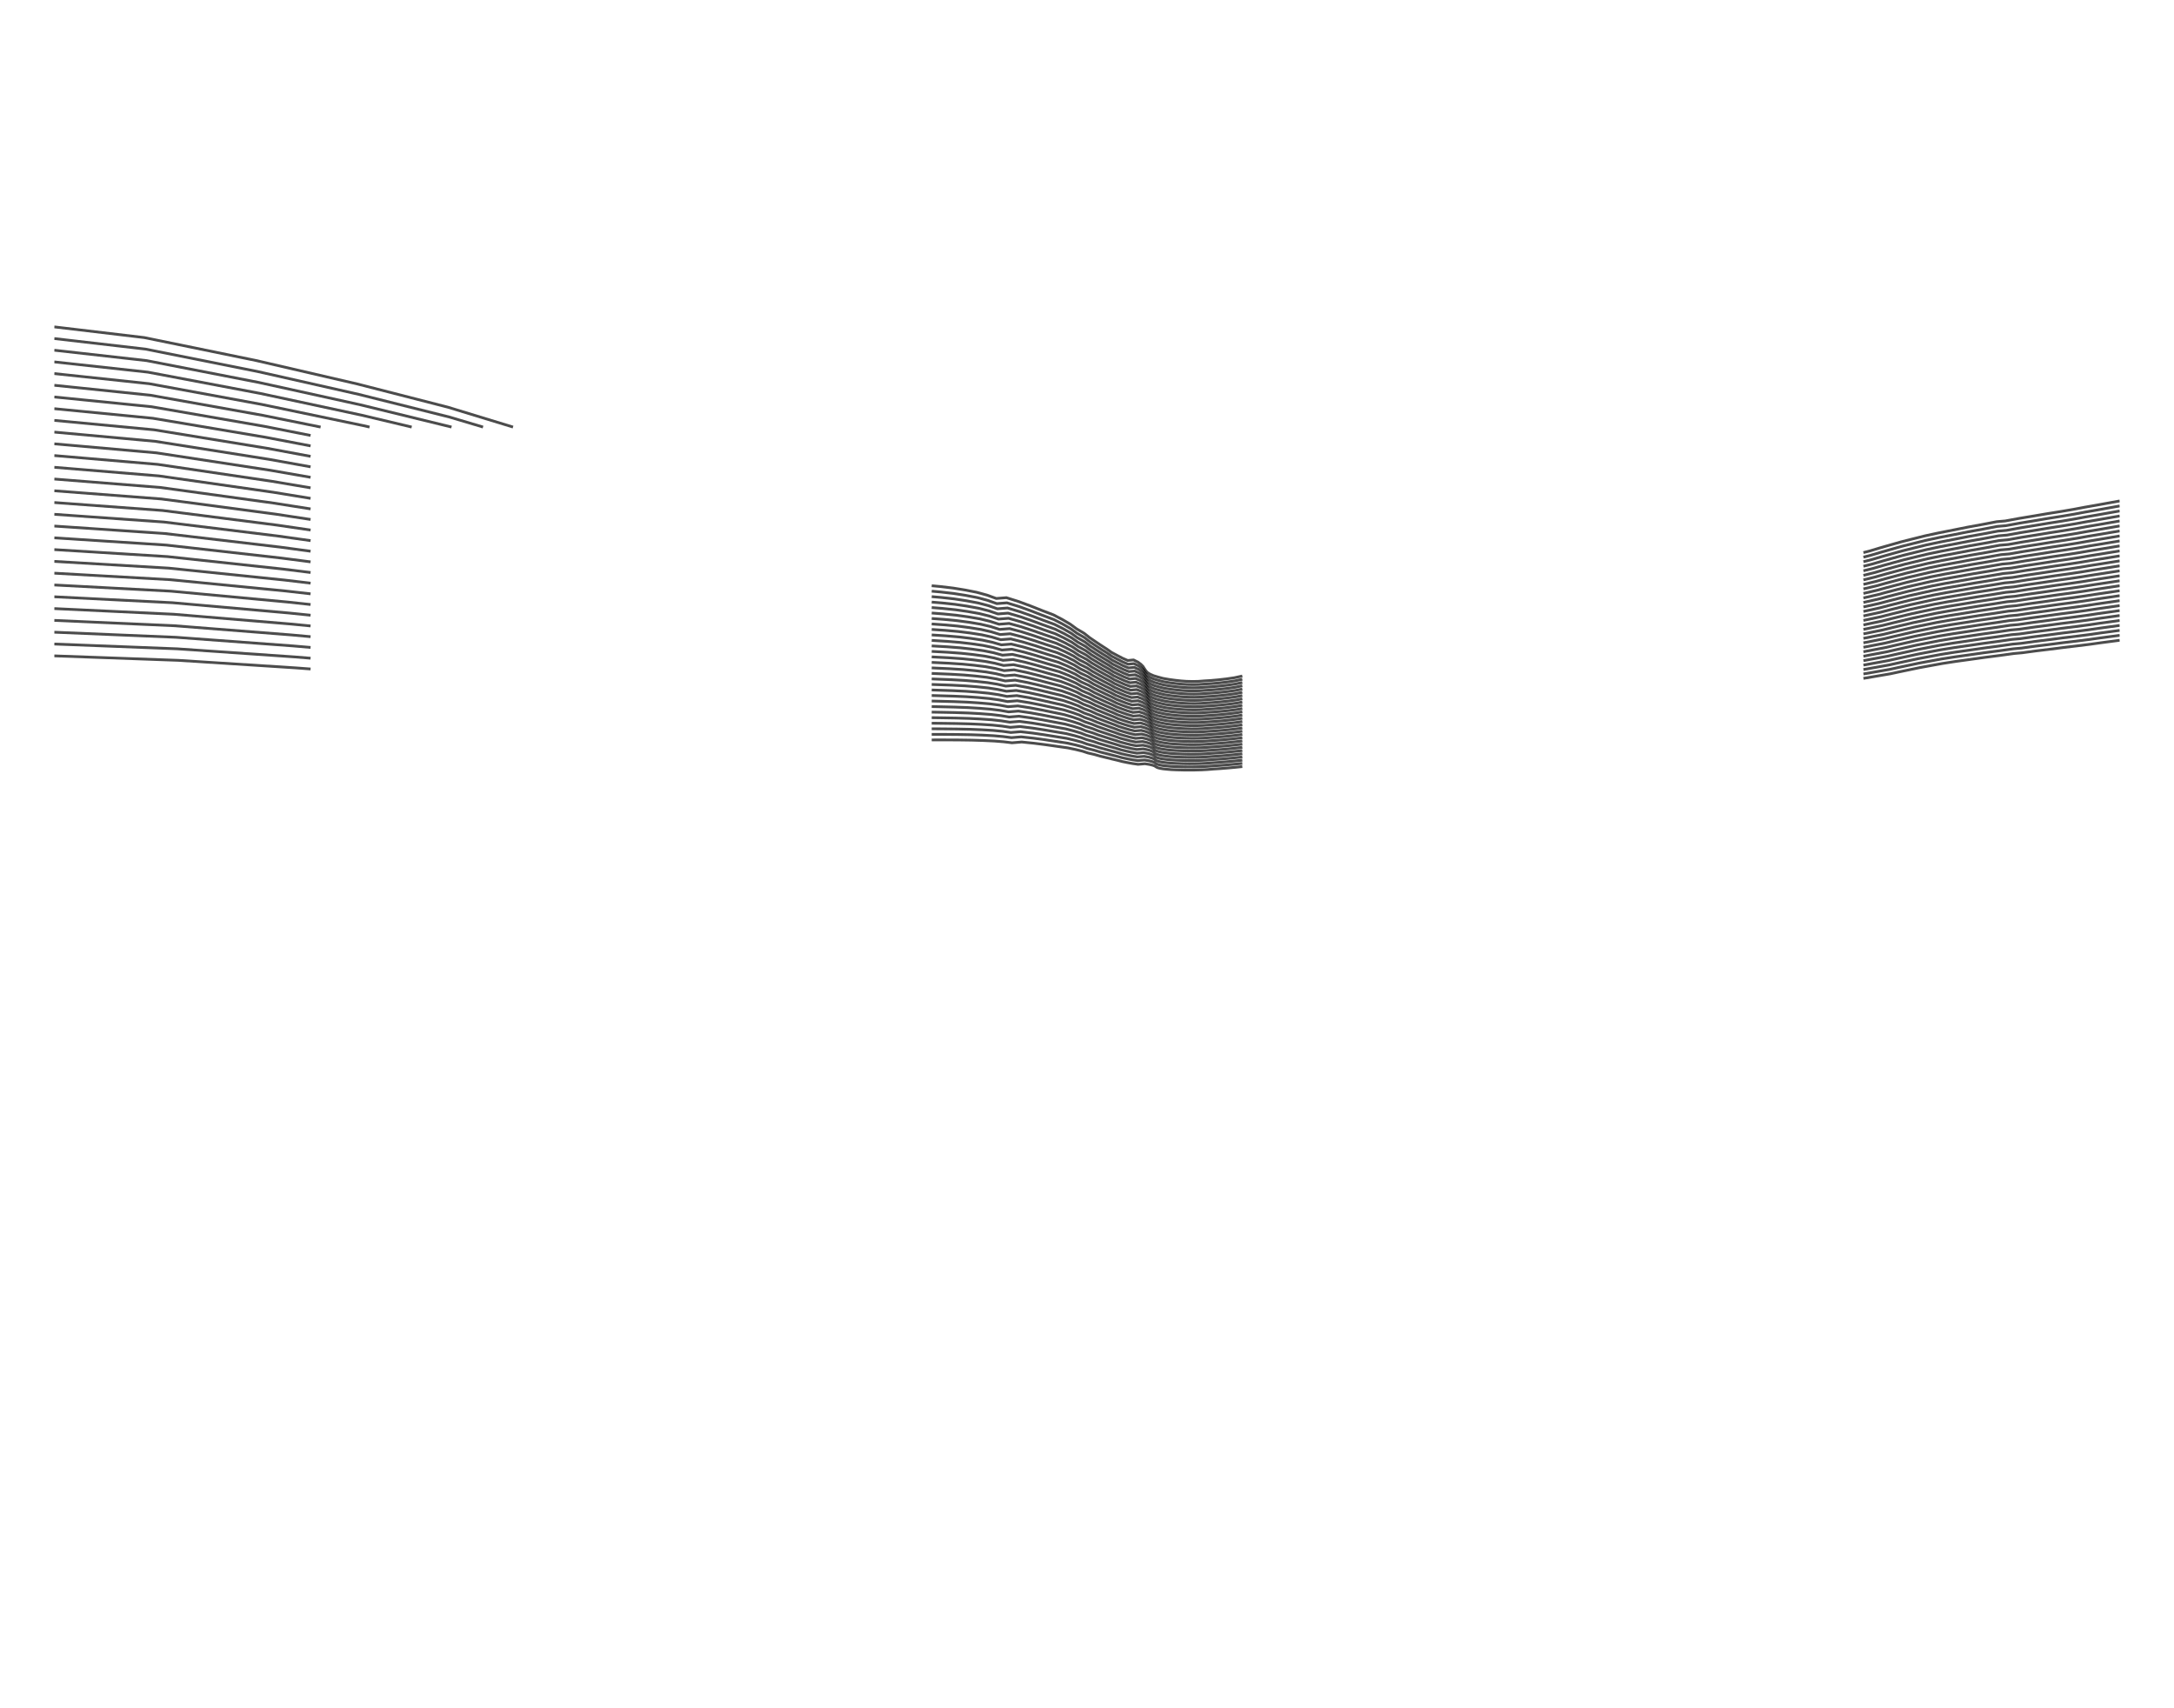 <?xml version="1.0" encoding="utf-8" standalone="no"?>
<!DOCTYPE svg PUBLIC "-//W3C//DTD SVG 1.1//EN"
  "http://www.w3.org/Graphics/SVG/1.1/DTD/svg11.dtd">
<!-- Created with matplotlib (https://matplotlib.org/) -->
<svg height="792pt" version="1.1" viewBox="0 0 1008 792" width="1008pt" xmlns="http://www.w3.org/2000/svg" xmlns:xlink="http://www.w3.org/1999/xlink">
 <defs>
  <style type="text/css">
*{stroke-linecap:butt;stroke-linejoin:round;}
  </style>
 </defs>
 <g id="figure_1">
  <g id="axes_1">
   <g id="LineCollection_1">
    <path clip-path="url(#p26fde21e74)" d="M 25.2 304.082 
L 82.773 306.161 
L 137.204 309.654 
L 144 310.164 
" style="fill:none;stroke:#000000;stroke-opacity:0.7;stroke-width:1.276;"/>
    <path clip-path="url(#p26fde21e74)" d="M 432 343.053 
L 432.684 343.049 
L 437.652 343.044 
L 444.369 343.075 
L 450.572 343.161 
L 455.811 343.32 
L 461.024 343.568 
L 465.382 343.918 
L 469.226 344.384 
L 473.717 344.015 
L 479.478 344.596 
L 484.667 345.256 
L 489.732 345.974 
L 495.073 346.732 
L 498.787 347.511 
L 502 348.297 
L 504.337 349.076 
L 507.559 349.836 
L 510.086 350.569 
L 512.979 351.265 
L 515.648 351.918 
L 518.224 352.522 
L 520.336 353.073 
L 522.78 353.565 
L 525.119 353.995 
L 527.688 354.359 
L 530.861 354.094 
L 533.011 354.43 
L 534.411 354.766 
L 535.33 355.096 
L 535.841 355.414 
L 536.295 355.716 
L 536.983 355.997 
L 538.006 356.252 
L 539.329 356.478 
L 541.283 356.671 
L 543.076 356.827 
L 545.63 356.943 
L 548.683 357.015 
L 551.503 357.04 
L 554.11 357.013 
L 557.196 356.93 
L 559.806 356.787 
L 562.63 356.561 
L 565.679 356.355 
L 569.026 356.089 
L 572.61 355.765 
L 576 355.417 
" style="fill:none;stroke:#000000;stroke-opacity:0.7;stroke-width:1.276;"/>
    <path clip-path="url(#p26fde21e74)" d="M 864 314.511 
L 865.574 314.258 
L 871.036 313.324 
L 876.521 312.38 
L 880.955 311.431 
L 885.546 310.476 
L 890.143 309.519 
L 895.399 308.563 
L 900.65 307.609 
L 906.797 306.661 
L 913.632 305.722 
L 920.228 304.795 
L 927.326 303.883 
L 933.787 302.989 
L 937.59 302.652 
L 943.996 301.79 
L 950.785 300.969 
L 956.865 300.184 
L 963.278 299.429 
L 969.147 298.7 
L 974.22 297.989 
L 979.547 297.289 
L 982.8 296.86 
" style="fill:none;stroke:#000000;stroke-opacity:0.7;stroke-width:1.276;"/>
    <path clip-path="url(#p26fde21e74)" d="M 982.8 294.567 
L 979.27 295.038 
L 973.944 295.746 
L 968.874 296.465 
L 963.012 297.204 
L 956.599 297.967 
L 950.511 298.762 
L 943.721 299.595 
L 937.31 300.469 
L 933.502 300.807 
L 927.038 301.713 
L 919.941 302.639 
L 913.344 303.58 
L 906.51 304.534 
L 900.358 305.496 
L 895.098 306.465 
L 889.834 307.437 
L 885.227 308.409 
L 880.627 309.379 
L 876.188 310.344 
L 870.712 311.303 
L 865.261 312.252 
L 864 312.459 
" style="fill:none;stroke:#000000;stroke-opacity:0.7;stroke-width:1.276;"/>
    <path clip-path="url(#p26fde21e74)" d="M 576 353.933 
L 572.469 354.301 
L 568.882 354.628 
L 565.533 354.895 
L 562.484 355.101 
L 559.657 355.326 
L 557.048 355.467 
L 553.969 355.544 
L 551.364 355.563 
L 548.55 355.529 
L 545.502 355.446 
L 542.939 355.316 
L 541.132 355.145 
L 539.169 354.935 
L 537.834 354.691 
L 536.802 354.416 
L 536.113 354.114 
L 535.653 353.791 
L 535.139 353.449 
L 534.217 353.095 
L 532.82 352.735 
L 530.672 352.375 
L 527.516 352.64 
L 524.95 352.25 
L 522.61 351.79 
L 520.159 351.266 
L 518.046 350.68 
L 515.469 350.038 
L 512.8 349.345 
L 509.91 348.605 
L 507.384 347.828 
L 504.152 347.021 
L 501.795 346.194 
L 498.566 345.359 
L 494.837 344.53 
L 489.487 343.723 
L 484.415 342.956 
L 479.223 342.249 
L 473.464 341.625 
L 468.966 341.995 
L 465.105 341.49 
L 460.733 341.105 
L 455.511 340.827 
L 450.263 340.643 
L 444.064 340.534 
L 437.351 340.482 
L 432.379 340.469 
L 432 340.469 
" style="fill:none;stroke:#000000;stroke-opacity:0.7;stroke-width:1.276;"/>
    <path clip-path="url(#p26fde21e74)" d="M 144 305.165 
L 136.541 304.564 
L 82.205 300.816 
L 25.2 298.598 
" style="fill:none;stroke:#000000;stroke-opacity:0.7;stroke-width:1.276;"/>
    <path clip-path="url(#p26fde21e74)" d="M 25.2 293.116 
L 81.637 295.471 
L 135.878 299.473 
L 144 300.172 
" style="fill:none;stroke:#000000;stroke-opacity:0.7;stroke-width:1.276;"/>
    <path clip-path="url(#p26fde21e74)" d="M 432 337.888 
L 432.075 337.888 
L 437.049 337.921 
L 443.759 337.992 
L 449.954 338.124 
L 455.21 338.335 
L 460.442 338.642 
L 464.828 339.061 
L 468.705 339.605 
L 473.211 339.236 
L 478.967 339.903 
L 484.164 340.656 
L 489.241 341.471 
L 494.6 342.327 
L 498.345 343.206 
L 501.59 344.09 
L 503.967 344.966 
L 507.209 345.82 
L 509.735 346.642 
L 512.62 347.424 
L 515.29 348.159 
L 517.867 348.839 
L 519.983 349.459 
L 522.439 350.016 
L 524.781 350.505 
L 527.345 350.921 
L 530.484 350.656 
L 532.628 351.041 
L 534.024 351.425 
L 534.948 351.803 
L 535.465 352.167 
L 535.931 352.513 
L 536.622 352.835 
L 537.662 353.13 
L 539.01 353.393 
L 540.982 353.619 
L 542.803 353.805 
L 545.375 353.948 
L 548.417 354.043 
L 551.226 354.087 
L 553.828 354.075 
L 556.9 354.003 
L 559.507 353.866 
L 562.338 353.64 
L 565.387 353.436 
L 568.737 353.166 
L 572.328 352.836 
L 576 352.448 
L 576 352.448 
" style="fill:none;stroke:#000000;stroke-opacity:0.7;stroke-width:1.276;"/>
    <path clip-path="url(#p26fde21e74)" d="M 864 310.405 
L 864.949 310.247 
L 870.387 309.282 
L 875.855 308.308 
L 880.299 307.327 
L 884.908 306.342 
L 889.525 305.354 
L 894.797 304.367 
L 900.066 303.384 
L 906.224 302.406 
L 913.057 301.438 
L 919.654 300.483 
L 926.75 299.543 
L 933.217 298.624 
L 937.029 298.287 
L 943.445 297.4 
L 950.237 296.556 
L 956.333 295.751 
L 962.746 294.978 
L 968.602 294.23 
L 973.669 293.502 
L 978.993 292.787 
L 982.8 292.272 
" style="fill:none;stroke:#000000;stroke-opacity:0.7;stroke-width:1.276;"/>
    <path clip-path="url(#p26fde21e74)" d="M 982.8 289.976 
L 978.716 290.536 
L 973.393 291.259 
L 968.329 291.996 
L 962.479 292.752 
L 956.067 293.534 
L 949.964 294.35 
L 943.169 295.205 
L 936.749 296.104 
L 932.932 296.441 
L 926.462 297.374 
L 919.366 298.327 
L 912.769 299.296 
L 905.937 300.279 
L 899.774 301.271 
L 894.496 302.27 
L 889.217 303.272 
L 884.589 304.275 
L 879.972 305.276 
L 875.523 306.272 
L 870.063 307.261 
L 864.636 308.241 
L 864 308.349 
" style="fill:none;stroke:#000000;stroke-opacity:0.7;stroke-width:1.276;"/>
    <path clip-path="url(#p26fde21e74)" d="M 576 350.955 
L 575.858 350.978 
L 572.187 351.371 
L 568.593 351.705 
L 565.241 351.976 
L 562.192 352.18 
L 559.358 352.406 
L 556.752 352.54 
L 553.687 352.606 
L 551.087 352.611 
L 548.283 352.557 
L 545.247 352.45 
L 542.666 352.294 
L 540.831 352.093 
L 538.85 351.85 
L 537.49 351.569 
L 536.441 351.255 
L 535.749 350.911 
L 535.278 350.543 
L 534.757 350.156 
L 533.83 349.755 
L 532.436 349.346 
L 530.295 348.937 
L 527.173 349.202 
L 524.612 348.76 
L 522.269 348.242 
L 519.807 347.653 
L 517.688 346.997 
L 515.111 346.279 
L 512.441 345.504 
L 509.56 344.679 
L 507.034 343.812 
L 503.782 342.911 
L 501.385 341.987 
L 498.124 341.054 
L 494.363 340.125 
L 488.995 339.219 
L 483.912 338.356 
L 478.711 337.556 
L 472.958 336.846 
L 468.444 337.215 
L 464.551 336.632 
L 460.151 336.179 
L 454.909 335.842 
L 449.645 335.606 
L 443.454 335.451 
L 436.748 335.359 
L 432 335.309 
" style="fill:none;stroke:#000000;stroke-opacity:0.7;stroke-width:1.276;"/>
    <path clip-path="url(#p26fde21e74)" d="M 144 295.187 
L 135.215 294.383 
L 81.07 290.127 
L 25.2 287.637 
" style="fill:none;stroke:#000000;stroke-opacity:0.7;stroke-width:1.276;"/>
    <path clip-path="url(#p26fde21e74)" d="M 25.2 282.161 
L 80.502 284.782 
L 134.552 289.293 
L 144 290.209 
" style="fill:none;stroke:#000000;stroke-opacity:0.7;stroke-width:1.276;"/>
    <path clip-path="url(#p26fde21e74)" d="M 432 332.734 
L 436.447 332.797 
L 443.149 332.91 
L 449.336 333.087 
L 454.609 333.35 
L 459.86 333.716 
L 464.274 334.204 
L 468.184 334.825 
L 472.705 334.456 
L 478.456 335.21 
L 483.66 336.055 
L 488.749 336.967 
L 494.127 337.923 
L 497.903 338.901 
L 501.18 339.884 
L 503.597 340.856 
L 506.859 341.804 
L 509.385 342.716 
L 512.262 343.584 
L 514.932 344.399 
L 517.51 345.155 
L 519.63 345.846 
L 522.098 346.467 
L 524.443 347.015 
L 527.001 347.483 
L 530.107 347.218 
L 532.244 347.652 
L 533.637 348.085 
L 534.566 348.51 
L 535.09 348.92 
L 535.567 349.31 
L 536.261 349.674 
L 537.318 350.008 
L 538.691 350.307 
L 540.681 350.567 
L 542.53 350.783 
L 545.119 350.953 
L 548.15 351.071 
L 550.948 351.134 
L 553.545 351.137 
L 556.604 351.076 
L 559.208 350.945 
L 562.046 350.72 
L 565.095 350.516 
L 568.449 350.244 
L 572.046 349.907 
L 575.717 349.508 
L 576 349.462 
" style="fill:none;stroke:#000000;stroke-opacity:0.7;stroke-width:1.276;"/>
    <path clip-path="url(#p26fde21e74)" d="M 864 306.292 
L 864.324 306.236 
L 869.739 305.24 
L 875.19 304.236 
L 879.644 303.224 
L 884.27 302.208 
L 888.908 301.19 
L 894.195 300.172 
L 899.482 299.158 
L 905.65 298.151 
L 912.482 297.154 
L 919.079 296.17 
L 926.173 295.204 
L 932.647 294.258 
L 936.469 293.921 
L 942.894 293.01 
L 949.69 292.144 
L 955.801 291.318 
L 962.213 290.526 
L 968.056 289.761 
L 973.117 289.016 
L 978.439 288.284 
L 982.8 287.679 
" style="fill:none;stroke:#000000;stroke-opacity:0.7;stroke-width:1.276;"/>
    <path clip-path="url(#p26fde21e74)" d="M 982.8 285.382 
L 978.161 286.033 
L 972.842 286.773 
L 967.783 287.526 
L 961.947 288.3 
L 955.535 289.101 
L 949.417 289.937 
L 942.618 290.815 
L 936.188 291.738 
L 932.362 292.075 
L 925.885 293.034 
L 918.791 294.014 
L 912.194 295.012 
L 905.363 296.024 
L 899.189 297.046 
L 893.894 298.075 
L 888.6 299.107 
L 883.951 300.141 
L 879.316 301.172 
L 874.857 302.199 
L 869.414 303.219 
L 864.012 304.23 
L 864 304.232 
" style="fill:none;stroke:#000000;stroke-opacity:0.7;stroke-width:1.276;"/>
    <path clip-path="url(#p26fde21e74)" d="M 576 347.968 
L 575.575 348.037 
L 571.905 348.442 
L 568.304 348.783 
L 564.949 349.057 
L 561.9 349.259 
L 559.059 349.485 
L 556.456 349.613 
L 553.404 349.669 
L 550.809 349.658 
L 548.017 349.585 
L 544.991 349.455 
L 542.393 349.272 
L 540.531 349.041 
L 538.532 348.764 
L 537.146 348.447 
L 536.08 348.093 
L 535.385 347.708 
L 534.902 347.296 
L 534.375 346.863 
L 533.443 346.415 
L 532.053 345.958 
L 529.918 345.499 
L 526.829 345.765 
L 524.274 345.269 
L 521.927 344.693 
L 519.454 344.04 
L 517.331 343.313 
L 514.753 342.52 
L 512.082 341.664 
L 509.209 340.753 
L 506.684 339.796 
L 503.412 338.801 
L 500.975 337.781 
L 497.682 336.748 
L 493.89 335.721 
L 488.503 334.716 
L 483.408 333.755 
L 478.2 332.864 
L 472.452 332.066 
L 467.923 332.436 
L 463.997 331.775 
L 459.569 331.253 
L 454.308 330.857 
L 449.026 330.569 
L 442.844 330.369 
L 436.145 330.235 
L 432 330.161 
" style="fill:none;stroke:#000000;stroke-opacity:0.7;stroke-width:1.276;"/>
    <path clip-path="url(#p26fde21e74)" d="M 144 285.238 
L 133.889 284.203 
L 79.934 279.437 
L 25.2 276.687 
" style="fill:none;stroke:#000000;stroke-opacity:0.7;stroke-width:1.276;"/>
    <path clip-path="url(#p26fde21e74)" d="M 25.2 271.216 
L 79.366 274.093 
L 133.226 279.113 
L 144 280.275 
" style="fill:none;stroke:#000000;stroke-opacity:0.7;stroke-width:1.276;"/>
    <path clip-path="url(#p26fde21e74)" d="M 432 327.59 
L 435.844 327.673 
L 442.539 327.827 
L 448.717 328.05 
L 454.007 328.365 
L 459.277 328.791 
L 463.721 329.346 
L 467.662 330.046 
L 472.199 329.677 
L 477.944 330.517 
L 483.157 331.455 
L 488.257 332.464 
L 493.654 333.518 
L 497.461 334.596 
L 500.771 335.677 
L 503.228 336.746 
L 506.509 337.788 
L 509.034 338.79 
L 511.903 339.744 
L 514.574 340.64 
L 517.152 341.472 
L 519.278 342.233 
L 521.757 342.919 
L 524.105 343.524 
L 526.658 344.046 
L 529.73 343.78 
L 531.861 344.263 
L 533.25 344.745 
L 534.184 345.217 
L 534.715 345.673 
L 535.203 346.106 
L 535.9 346.512 
L 536.974 346.886 
L 538.372 347.221 
L 540.38 347.514 
L 542.256 347.761 
L 544.863 347.958 
L 547.884 348.099 
L 550.67 348.181 
L 553.263 348.2 
L 556.308 348.149 
L 558.909 348.025 
L 561.754 347.799 
L 564.803 347.597 
L 568.16 347.322 
L 571.764 346.977 
L 575.434 346.567 
L 576 346.473 
" style="fill:none;stroke:#000000;stroke-opacity:0.7;stroke-width:1.276;"/>
    <path clip-path="url(#p26fde21e74)" d="M 864 302.167 
L 869.09 301.198 
L 874.525 300.163 
L 878.988 299.121 
L 883.632 298.074 
L 888.291 297.025 
L 893.593 295.977 
L 898.897 294.933 
L 905.076 293.896 
L 911.907 292.87 
L 918.504 291.858 
L 925.597 290.865 
L 932.077 289.893 
L 935.908 289.555 
L 942.342 288.619 
L 949.143 287.731 
L 955.27 286.885 
L 961.681 286.074 
L 967.51 285.291 
L 972.566 284.53 
L 977.884 283.782 
L 982.8 283.083 
" style="fill:none;stroke:#000000;stroke-opacity:0.7;stroke-width:1.276;"/>
    <path clip-path="url(#p26fde21e74)" d="M 982.8 280.783 
L 977.607 281.531 
L 972.291 282.286 
L 967.237 283.056 
L 961.414 283.848 
L 955.004 284.668 
L 948.869 285.525 
L 942.067 286.424 
L 935.628 287.373 
L 931.791 287.71 
L 925.309 288.695 
L 918.217 289.702 
L 911.619 290.728 
L 904.789 291.769 
L 898.605 292.82 
L 893.292 293.879 
L 887.983 294.942 
L 883.313 296.007 
L 878.661 297.069 
L 874.192 298.127 
L 868.766 299.178 
L 864 300.1 
" style="fill:none;stroke:#000000;stroke-opacity:0.7;stroke-width:1.276;"/>
    <path clip-path="url(#p26fde21e74)" d="M 576 344.978 
L 575.293 345.097 
L 571.623 345.513 
L 568.016 345.861 
L 564.657 346.138 
L 561.608 346.339 
L 558.76 346.564 
L 556.16 346.686 
L 553.122 346.731 
L 550.531 346.705 
L 547.75 346.613 
L 544.735 346.46 
L 542.12 346.25 
L 540.23 345.988 
L 538.213 345.678 
L 536.802 345.324 
L 535.719 344.932 
L 535.021 344.505 
L 534.527 344.049 
L 533.993 343.57 
L 533.056 343.074 
L 531.669 342.569 
L 529.541 342.061 
L 526.486 342.327 
L 523.936 341.779 
L 521.586 341.144 
L 519.101 340.426 
L 516.974 339.63 
L 514.394 338.76 
L 511.723 337.824 
L 508.859 336.827 
L 506.334 335.78 
L 503.043 334.691 
L 500.566 333.574 
L 497.24 332.443 
L 493.417 331.316 
L 488.011 330.212 
L 482.905 329.155 
L 477.689 328.171 
L 471.946 327.287 
L 467.401 327.656 
L 463.444 326.917 
L 458.986 326.328 
L 453.707 325.872 
L 448.408 325.532 
L 442.235 325.286 
L 435.543 325.112 
L 432 325.021 
" style="fill:none;stroke:#000000;stroke-opacity:0.7;stroke-width:1.276;"/>
    <path clip-path="url(#p26fde21e74)" d="M 144 275.32 
L 132.563 274.023 
L 78.798 268.748 
L 25.2 265.748 
" style="fill:none;stroke:#000000;stroke-opacity:0.7;stroke-width:1.276;"/>
    <path clip-path="url(#p26fde21e74)" d="M 25.2 260.282 
L 78.231 263.403 
L 131.9 268.933 
L 144 270.371 
" style="fill:none;stroke:#000000;stroke-opacity:0.7;stroke-width:1.276;"/>
    <path clip-path="url(#p26fde21e74)" d="M 432 322.455 
L 435.241 322.55 
L 441.93 322.745 
L 448.099 323.013 
L 453.406 323.379 
L 458.695 323.865 
L 463.167 324.489 
L 467.141 325.266 
L 471.692 324.897 
L 477.433 325.824 
L 482.653 326.855 
L 487.765 327.961 
L 493.18 329.114 
L 497.019 330.291 
L 500.361 331.471 
L 502.858 332.636 
L 506.159 333.772 
L 508.684 334.864 
L 511.544 335.904 
L 514.215 336.881 
L 516.795 337.788 
L 518.925 338.62 
L 521.415 339.37 
L 523.767 340.034 
L 526.314 340.608 
L 529.353 340.342 
L 531.477 340.874 
L 532.863 341.404 
L 533.802 341.924 
L 534.339 342.425 
L 534.839 342.903 
L 535.539 343.351 
L 536.63 343.763 
L 538.054 344.135 
L 540.079 344.462 
L 541.983 344.739 
L 544.607 344.962 
L 547.617 345.127 
L 550.392 345.228 
L 552.981 345.262 
L 556.012 345.222 
L 558.61 345.104 
L 561.462 344.878 
L 564.511 344.678 
L 567.871 344.4 
L 571.482 344.048 
L 575.151 343.627 
L 576 343.482 
" style="fill:none;stroke:#000000;stroke-opacity:0.7;stroke-width:1.276;"/>
    <path clip-path="url(#p26fde21e74)" d="M 864 298.031 
L 868.441 297.157 
L 873.859 296.091 
L 878.333 295.017 
L 882.994 293.94 
L 887.674 292.86 
L 892.991 291.782 
L 898.313 290.708 
L 904.502 289.641 
L 911.332 288.586 
L 917.929 287.546 
L 925.021 286.525 
L 931.506 285.527 
L 935.347 285.19 
L 941.791 284.229 
L 948.596 283.319 
L 954.738 282.452 
L 961.148 281.622 
L 966.964 280.821 
L 972.015 280.043 
L 977.33 279.279 
L 982.535 278.521 
L 982.8 278.483 
" style="fill:none;stroke:#000000;stroke-opacity:0.7;stroke-width:1.276;"/>
    <path clip-path="url(#p26fde21e74)" d="M 982.8 276.182 
L 982.25 276.262 
L 977.053 277.028 
L 971.74 277.8 
L 966.691 278.587 
L 960.882 279.396 
L 954.472 280.235 
L 948.322 281.113 
L 941.515 282.034 
L 935.067 283.007 
L 931.221 283.344 
L 924.733 284.355 
L 917.642 285.39 
L 911.044 286.444 
L 904.216 287.514 
L 898.021 288.595 
L 892.69 289.684 
L 887.365 290.778 
L 882.675 291.873 
L 878.005 292.966 
L 873.527 294.054 
L 868.117 295.136 
L 864 295.96 
" style="fill:none;stroke:#000000;stroke-opacity:0.7;stroke-width:1.276;"/>
    <path clip-path="url(#p26fde21e74)" d="M 576 341.986 
L 575.01 342.157 
L 571.341 342.583 
L 567.727 342.938 
L 564.365 343.218 
L 561.316 343.418 
L 558.461 343.644 
L 555.864 343.759 
L 552.84 343.793 
L 550.253 343.752 
L 547.484 343.641 
L 544.479 343.465 
L 541.847 343.228 
L 539.929 342.936 
L 537.894 342.592 
L 536.459 342.202 
L 535.358 341.77 
L 534.657 341.302 
L 534.152 340.802 
L 533.611 340.277 
L 532.669 339.734 
L 531.286 339.18 
L 529.164 338.623 
L 526.142 338.889 
L 523.598 338.289 
L 521.245 337.596 
L 518.749 336.813 
L 516.616 335.947 
L 514.036 335.001 
L 511.365 333.984 
L 508.508 332.901 
L 505.984 331.764 
L 502.673 330.581 
L 500.156 329.367 
L 496.797 328.138 
L 492.944 326.911 
L 487.519 325.709 
L 482.401 324.555 
L 477.177 323.478 
L 471.439 322.507 
L 466.88 322.877 
L 462.89 322.06 
L 458.404 321.402 
L 453.105 320.887 
L 447.79 320.495 
L 441.625 320.203 
L 434.94 319.988 
L 432 319.891 
" style="fill:none;stroke:#000000;stroke-opacity:0.7;stroke-width:1.276;"/>
    <path clip-path="url(#p26fde21e74)" d="M 144 265.43 
L 131.237 263.843 
L 77.663 258.058 
L 25.2 254.819 
" style="fill:none;stroke:#000000;stroke-opacity:0.7;stroke-width:1.276;"/>
    <path clip-path="url(#p26fde21e74)" d="M 25.2 249.359 
L 77.095 252.714 
L 130.574 258.752 
L 144 260.497 
" style="fill:none;stroke:#000000;stroke-opacity:0.7;stroke-width:1.276;"/>
    <path clip-path="url(#p26fde21e74)" d="M 432 317.329 
L 434.639 317.426 
L 441.32 317.662 
L 447.48 317.976 
L 452.805 318.394 
L 458.113 318.939 
L 462.613 319.631 
L 466.619 320.487 
L 471.186 320.118 
L 476.922 321.131 
L 482.15 322.255 
L 487.273 323.457 
L 492.707 324.709 
L 496.576 325.985 
L 499.951 327.264 
L 502.488 328.526 
L 505.809 329.755 
L 508.333 330.938 
L 511.185 332.063 
L 513.857 333.122 
L 516.438 334.105 
L 518.573 335.007 
L 521.074 335.821 
L 523.429 336.544 
L 525.971 337.17 
L 528.976 336.904 
L 531.094 337.486 
L 532.476 338.064 
L 533.42 338.631 
L 533.964 339.178 
L 534.475 339.7 
L 535.178 340.189 
L 536.287 340.641 
L 537.735 341.05 
L 539.778 341.41 
L 541.71 341.717 
L 544.351 341.967 
L 547.351 342.155 
L 550.114 342.276 
L 552.699 342.324 
L 555.716 342.296 
L 558.311 342.183 
L 561.17 341.958 
L 564.219 341.759 
L 567.583 341.477 
L 571.2 341.119 
L 574.869 340.687 
L 576 340.489 
" style="fill:none;stroke:#000000;stroke-opacity:0.7;stroke-width:1.276;"/>
    <path clip-path="url(#p26fde21e74)" d="M 864 293.886 
L 867.792 293.115 
L 873.194 292.018 
L 877.677 290.914 
L 882.356 289.806 
L 887.057 288.695 
L 892.389 287.586 
L 897.729 286.482 
L 903.929 285.386 
L 910.756 284.302 
L 917.354 283.234 
L 924.444 282.186 
L 930.936 281.161 
L 934.787 280.824 
L 941.24 279.839 
L 948.048 278.906 
L 954.206 278.019 
L 960.615 277.17 
L 966.419 276.352 
L 971.464 275.557 
L 976.776 274.777 
L 981.965 274.003 
L 982.8 273.879 
" style="fill:none;stroke:#000000;stroke-opacity:0.7;stroke-width:1.276;"/>
    <path clip-path="url(#p26fde21e74)" d="M 982.8 271.576 
L 981.68 271.744 
L 976.498 272.526 
L 971.189 273.314 
L 966.146 274.117 
L 960.349 274.944 
L 953.94 275.802 
L 947.775 276.7 
L 940.964 277.644 
L 934.506 278.641 
L 930.651 278.979 
L 924.156 280.016 
L 917.067 281.078 
L 910.469 282.16 
L 903.642 283.259 
L 897.436 284.37 
L 892.088 285.489 
L 886.748 286.613 
L 882.037 287.739 
L 877.35 288.863 
L 872.861 289.982 
L 867.468 291.094 
L 864 291.811 
" style="fill:none;stroke:#000000;stroke-opacity:0.7;stroke-width:1.276;"/>
    <path clip-path="url(#p26fde21e74)" d="M 576 338.991 
L 574.727 339.216 
L 571.058 339.654 
L 567.438 340.016 
L 564.073 340.299 
L 561.024 340.497 
L 558.162 340.723 
L 555.568 340.832 
L 552.558 340.855 
L 549.975 340.799 
L 547.217 340.669 
L 544.224 340.47 
L 541.573 340.206 
L 539.628 339.884 
L 537.576 339.507 
L 536.115 339.08 
L 534.997 338.609 
L 534.294 338.098 
L 533.776 337.555 
L 533.229 336.984 
L 532.282 336.394 
L 530.902 335.791 
L 528.788 335.185 
L 525.799 335.451 
L 523.26 334.799 
L 520.903 334.047 
L 518.396 333.2 
L 516.259 332.263 
L 513.678 331.242 
L 511.006 330.143 
L 508.158 328.975 
L 505.634 327.747 
L 502.303 326.471 
L 499.746 325.161 
L 496.355 323.833 
L 492.471 322.507 
L 487.027 321.205 
L 481.898 319.955 
L 476.666 318.785 
L 470.933 317.728 
L 466.359 318.097 
L 462.336 317.203 
L 457.822 316.477 
L 452.504 315.902 
L 447.171 315.458 
L 441.015 315.121 
L 434.338 314.865 
L 432 314.769 
" style="fill:none;stroke:#000000;stroke-opacity:0.7;stroke-width:1.276;"/>
    <path clip-path="url(#p26fde21e74)" d="M 144 255.571 
L 129.911 253.662 
L 76.527 247.369 
L 25.2 243.901 
" style="fill:none;stroke:#000000;stroke-opacity:0.7;stroke-width:1.276;"/>
    <path clip-path="url(#p26fde21e74)" d="M 25.2 238.447 
L 75.96 242.024 
L 129.248 248.572 
L 144 250.653 
" style="fill:none;stroke:#000000;stroke-opacity:0.7;stroke-width:1.276;"/>
    <path clip-path="url(#p26fde21e74)" d="M 432 312.212 
L 434.036 312.303 
L 440.71 312.58 
L 446.862 312.939 
L 452.203 313.409 
L 457.531 314.014 
L 462.06 314.774 
L 466.098 315.707 
L 470.68 315.338 
L 476.41 316.439 
L 481.646 317.655 
L 486.781 318.954 
L 492.234 320.304 
L 496.134 321.68 
L 499.541 323.058 
L 502.118 324.416 
L 505.459 325.739 
L 507.983 327.012 
L 510.826 328.223 
L 513.499 329.362 
L 516.08 330.421 
L 518.22 331.393 
L 520.733 332.273 
L 523.091 333.054 
L 525.627 333.732 
L 528.599 333.467 
L 530.711 334.097 
L 532.089 334.723 
L 533.038 335.338 
L 533.589 335.931 
L 534.112 336.497 
L 534.817 337.028 
L 535.943 337.519 
L 537.416 337.964 
L 539.478 338.358 
L 541.437 338.695 
L 544.096 338.972 
L 547.084 339.183 
L 549.837 339.323 
L 552.417 339.387 
L 555.42 339.369 
L 558.012 339.262 
L 560.878 339.037 
L 563.927 338.839 
L 567.294 338.555 
L 570.917 338.189 
L 574.586 337.746 
L 576 337.492 
" style="fill:none;stroke:#000000;stroke-opacity:0.7;stroke-width:1.276;"/>
    <path clip-path="url(#p26fde21e74)" d="M 864 289.734 
L 867.144 289.073 
L 872.529 287.946 
L 877.022 286.811 
L 881.718 285.671 
L 886.44 284.531 
L 891.787 283.391 
L 897.144 282.257 
L 903.355 281.131 
L 910.181 280.018 
L 916.78 278.922 
L 923.868 277.846 
L 930.366 276.796 
L 934.226 276.459 
L 940.688 275.449 
L 947.501 274.494 
L 953.675 273.586 
L 960.083 272.718 
L 965.873 271.882 
L 970.913 271.07 
L 976.221 270.274 
L 981.395 269.485 
L 982.8 269.271 
" style="fill:none;stroke:#000000;stroke-opacity:0.7;stroke-width:1.276;"/>
    <path clip-path="url(#p26fde21e74)" d="M 982.8 266.966 
L 981.11 267.226 
L 975.944 268.023 
L 970.637 268.827 
L 965.6 269.647 
L 959.817 270.492 
L 953.409 271.369 
L 947.228 272.288 
L 940.412 273.254 
L 933.945 274.276 
L 930.08 274.613 
L 923.58 275.677 
L 916.492 276.766 
L 909.894 277.877 
L 903.068 279.004 
L 896.852 280.144 
L 891.486 281.294 
L 886.131 282.448 
L 881.398 283.604 
L 876.694 284.759 
L 872.196 285.909 
L 866.819 287.052 
L 864 287.654 
" style="fill:none;stroke:#000000;stroke-opacity:0.7;stroke-width:1.276;"/>
    <path clip-path="url(#p26fde21e74)" d="M 576 335.993 
L 574.445 336.276 
L 570.776 336.724 
L 567.15 337.094 
L 563.781 337.38 
L 560.732 337.576 
L 557.863 337.802 
L 555.273 337.905 
L 552.275 337.918 
L 549.698 337.846 
L 546.951 337.697 
L 543.968 337.474 
L 541.3 337.184 
L 539.327 336.831 
L 537.257 336.421 
L 535.771 335.958 
L 534.636 335.447 
L 533.93 334.895 
L 533.401 334.307 
L 532.847 333.691 
L 531.895 333.053 
L 530.519 332.402 
L 528.411 331.748 
L 525.455 332.013 
L 522.922 331.309 
L 520.562 330.498 
L 518.044 329.587 
L 515.902 328.58 
L 513.319 327.483 
L 510.647 326.303 
L 507.807 325.049 
L 505.284 323.731 
L 501.933 322.361 
L 499.337 320.954 
L 495.913 319.528 
L 491.998 318.102 
L 486.535 316.702 
L 481.394 315.355 
L 476.155 314.092 
L 470.427 312.948 
L 465.837 313.317 
L 461.783 312.345 
L 457.24 311.551 
L 451.903 310.917 
L 446.553 310.421 
L 440.405 310.038 
L 433.735 309.741 
L 432 309.657 
" style="fill:none;stroke:#000000;stroke-opacity:0.7;stroke-width:1.276;"/>
    <path clip-path="url(#p26fde21e74)" d="M 144 245.742 
L 128.585 243.482 
L 75.392 236.68 
L 25.2 232.995 
" style="fill:none;stroke:#000000;stroke-opacity:0.7;stroke-width:1.276;"/>
    <path clip-path="url(#p26fde21e74)" d="M 25.2 227.546 
L 74.824 231.335 
L 127.922 238.392 
L 144 240.839 
" style="fill:none;stroke:#000000;stroke-opacity:0.7;stroke-width:1.276;"/>
    <path clip-path="url(#p26fde21e74)" d="M 432 307.105 
L 433.434 307.179 
L 440.101 307.497 
L 446.244 307.903 
L 451.602 308.424 
L 456.949 309.088 
L 461.506 309.917 
L 465.577 310.928 
L 470.174 310.558 
L 475.899 311.746 
L 481.143 313.055 
L 486.289 314.45 
L 491.761 315.9 
L 495.692 317.375 
L 499.132 318.851 
L 501.748 320.306 
L 505.109 321.723 
L 507.632 323.086 
L 510.467 324.383 
L 513.14 325.603 
L 515.723 326.738 
L 517.867 327.78 
L 520.391 328.724 
L 522.753 329.564 
L 525.284 330.294 
L 528.222 330.029 
L 530.327 330.708 
L 531.702 331.383 
L 532.656 332.045 
L 533.213 332.684 
L 533.748 333.294 
L 534.456 333.867 
L 535.599 334.397 
L 537.097 334.878 
L 539.177 335.305 
L 541.163 335.673 
L 543.84 335.977 
L 546.817 336.211 
L 549.559 336.37 
L 552.134 336.449 
L 555.125 336.442 
L 557.713 336.342 
L 560.586 336.116 
L 563.635 335.92 
L 567.005 335.633 
L 570.635 335.26 
L 574.303 334.806 
L 576 334.493 
" style="fill:none;stroke:#000000;stroke-opacity:0.7;stroke-width:1.276;"/>
    <path clip-path="url(#p26fde21e74)" d="M 864 285.572 
L 866.495 285.031 
L 871.863 283.873 
L 876.366 282.708 
L 881.079 281.537 
L 885.823 280.366 
L 891.185 279.196 
L 896.56 278.032 
L 902.781 276.877 
L 909.606 275.735 
L 916.205 274.61 
L 923.292 273.507 
L 929.795 272.43 
L 933.665 272.093 
L 940.137 271.059 
L 946.954 270.082 
L 953.143 269.153 
L 959.55 268.266 
L 965.327 267.412 
L 970.362 266.584 
L 975.667 265.772 
L 980.825 264.966 
L 982.8 264.66 
" style="fill:none;stroke:#000000;stroke-opacity:0.7;stroke-width:1.276;"/>
    <path clip-path="url(#p26fde21e74)" d="M 982.8 262.352 
L 980.539 262.707 
L 975.39 263.521 
L 970.086 264.341 
L 965.054 265.178 
L 959.284 266.04 
L 952.877 266.936 
L 946.68 267.875 
L 939.861 268.864 
L 933.385 269.91 
L 929.51 270.248 
L 923.003 271.337 
L 915.918 272.454 
L 909.319 273.593 
L 902.494 274.749 
L 896.268 275.919 
L 890.884 277.098 
L 885.514 278.283 
L 880.76 279.47 
L 876.039 280.656 
L 871.531 281.837 
L 866.171 283.011 
L 864 283.489 
" style="fill:none;stroke:#000000;stroke-opacity:0.7;stroke-width:1.276;"/>
    <path clip-path="url(#p26fde21e74)" d="M 576 332.993 
L 574.162 333.336 
L 570.494 333.795 
L 566.861 334.172 
L 563.489 334.46 
L 560.44 334.656 
L 557.564 334.881 
L 554.977 334.978 
L 551.993 334.98 
L 549.42 334.893 
L 546.684 334.725 
L 543.712 334.479 
L 541.027 334.162 
L 539.026 333.779 
L 536.938 333.335 
L 535.427 332.836 
L 534.275 332.286 
L 533.566 331.692 
L 533.026 331.06 
L 532.465 330.398 
L 531.508 329.713 
L 530.135 329.014 
L 528.034 328.31 
L 525.112 328.575 
L 522.584 327.819 
L 520.221 326.95 
L 517.691 325.974 
L 515.544 324.896 
L 512.961 323.723 
L 510.288 322.463 
L 507.457 321.123 
L 504.934 319.715 
L 501.563 318.251 
L 498.927 316.748 
L 495.471 315.222 
L 491.524 313.697 
L 486.043 312.198 
L 480.891 310.755 
L 475.643 309.399 
L 469.921 308.169 
L 465.316 308.538 
L 461.229 307.488 
L 456.658 306.625 
L 451.301 305.932 
L 445.934 305.384 
L 439.796 304.956 
L 433.132 304.617 
L 432 304.554 
" style="fill:none;stroke:#000000;stroke-opacity:0.7;stroke-width:1.276;"/>
    <path clip-path="url(#p26fde21e74)" d="M 144 235.943 
L 127.259 233.302 
L 74.256 225.99 
L 25.2 222.099 
" style="fill:none;stroke:#000000;stroke-opacity:0.7;stroke-width:1.276;"/>
    <path clip-path="url(#p26fde21e74)" d="M 25.2 216.656 
L 73.689 220.646 
L 126.595 228.212 
L 144 231.055 
" style="fill:none;stroke:#000000;stroke-opacity:0.7;stroke-width:1.276;"/>
    <path clip-path="url(#p26fde21e74)" d="M 432 302.006 
L 432.831 302.056 
L 439.491 302.414 
L 445.625 302.866 
L 451.001 303.439 
L 456.367 304.162 
L 460.952 305.059 
L 465.055 306.148 
L 469.668 305.779 
L 475.388 307.053 
L 480.639 308.455 
L 485.797 309.947 
L 491.288 311.495 
L 495.25 313.07 
L 498.722 314.644 
L 501.378 316.196 
L 504.759 317.707 
L 507.282 319.16 
L 510.109 320.543 
L 512.782 321.844 
L 515.366 323.054 
L 517.515 324.167 
L 520.05 325.175 
L 522.415 326.074 
L 524.94 326.857 
L 527.845 326.591 
L 529.944 327.319 
L 531.314 328.043 
L 532.274 328.752 
L 532.838 329.437 
L 533.384 330.09 
L 534.095 330.705 
L 535.255 331.274 
L 536.779 331.792 
L 538.876 332.253 
L 540.89 332.651 
L 543.584 332.981 
L 546.551 333.239 
L 549.281 333.417 
L 551.852 333.511 
L 554.829 333.515 
L 557.414 333.421 
L 560.294 333.195 
L 563.343 333.001 
L 566.717 332.711 
L 570.353 332.33 
L 574.02 331.866 
L 576 331.492 
" style="fill:none;stroke:#000000;stroke-opacity:0.7;stroke-width:1.276;"/>
    <path clip-path="url(#p26fde21e74)" d="M 864 281.403 
L 865.846 280.99 
L 871.198 279.801 
L 875.711 278.604 
L 880.441 277.403 
L 885.205 276.201 
L 890.584 275.001 
L 895.975 273.806 
L 902.207 272.622 
L 909.031 271.451 
L 915.63 270.298 
L 922.715 269.168 
L 929.225 268.065 
L 933.104 267.728 
L 939.585 266.669 
L 946.407 265.669 
L 952.611 264.72 
L 959.018 263.814 
L 964.781 262.943 
L 969.811 262.098 
L 975.113 261.269 
L 980.254 260.448 
L 982.8 260.044 
" style="fill:none;stroke:#000000;stroke-opacity:0.7;stroke-width:1.276;"/>
    <path clip-path="url(#p26fde21e74)" d="M 982.8 257.735 
L 979.969 258.189 
L 974.835 259.018 
L 969.535 259.854 
L 964.508 260.708 
L 958.751 261.588 
L 952.345 262.504 
L 946.133 263.463 
L 939.31 264.474 
L 932.824 265.545 
L 928.94 265.882 
L 922.427 266.998 
L 915.343 268.142 
L 908.744 269.309 
L 901.921 270.494 
L 895.683 271.694 
L 890.283 272.903 
L 884.897 274.119 
L 880.122 275.336 
L 875.383 276.553 
L 870.865 277.765 
L 865.522 278.969 
L 864 279.314 
" style="fill:none;stroke:#000000;stroke-opacity:0.7;stroke-width:1.276;"/>
    <path clip-path="url(#p26fde21e74)" d="M 576 329.99 
L 573.879 330.396 
L 570.212 330.866 
L 566.572 331.249 
L 563.197 331.541 
L 560.148 331.735 
L 557.265 331.961 
L 554.681 332.051 
L 551.711 332.042 
L 549.142 331.941 
L 546.418 331.753 
L 543.456 331.484 
L 540.754 331.14 
L 538.725 330.727 
L 536.619 330.249 
L 535.083 329.713 
L 533.914 329.124 
L 533.202 328.489 
L 532.65 327.813 
L 532.083 327.105 
L 531.121 326.373 
L 529.752 325.625 
L 527.657 324.872 
L 524.768 325.138 
L 522.246 324.329 
L 519.879 323.401 
L 517.338 322.361 
L 515.187 321.213 
L 512.603 319.964 
L 509.929 318.623 
L 507.106 317.197 
L 504.584 315.699 
L 501.193 314.142 
L 498.517 312.541 
L 495.029 310.917 
L 491.051 309.293 
L 485.551 307.695 
L 480.387 306.155 
L 475.132 304.707 
L 469.415 303.389 
L 464.794 303.758 
L 460.675 302.63 
L 456.076 301.7 
L 450.7 300.947 
L 445.316 300.347 
L 439.186 299.873 
L 432.53 299.494 
L 432 299.46 
" style="fill:none;stroke:#000000;stroke-opacity:0.7;stroke-width:1.276;"/>
    <path clip-path="url(#p26fde21e74)" d="M 144 226.175 
L 125.932 223.122 
L 73.121 215.301 
L 25.2 211.215 
" style="fill:none;stroke:#000000;stroke-opacity:0.7;stroke-width:1.276;"/>
    <path clip-path="url(#p26fde21e74)" d="M 25.2 205.777 
L 72.553 209.956 
L 125.269 218.031 
L 144 221.302 
" style="fill:none;stroke:#000000;stroke-opacity:0.7;stroke-width:1.276;"/>
    <path clip-path="url(#p26fde21e74)" d="M 432 296.917 
L 432.228 296.932 
L 438.881 297.332 
L 445.007 297.829 
L 450.399 298.454 
L 455.785 299.237 
L 460.398 300.202 
L 464.534 301.369 
L 469.162 300.999 
L 474.876 302.36 
L 480.136 303.855 
L 485.305 305.443 
L 490.815 307.091 
L 494.807 308.765 
L 498.312 310.438 
L 501.008 312.087 
L 504.409 313.691 
L 506.931 315.234 
L 509.75 316.702 
L 512.424 318.085 
L 515.008 319.371 
L 517.162 320.554 
L 519.709 321.627 
L 522.077 322.583 
L 524.597 323.419 
L 527.468 323.153 
L 529.56 323.931 
L 530.927 324.702 
L 531.892 325.459 
L 532.462 326.19 
L 533.02 326.887 
L 533.734 327.544 
L 534.911 328.152 
L 536.46 328.707 
L 538.575 329.201 
L 540.617 329.629 
L 543.328 329.986 
L 546.284 330.266 
L 549.003 330.464 
L 551.57 330.574 
L 554.533 330.588 
L 557.115 330.5 
L 560.002 330.275 
L 563.051 330.081 
L 566.428 329.788 
L 570.071 329.401 
L 573.738 328.925 
L 576 328.488 
" style="fill:none;stroke:#000000;stroke-opacity:0.7;stroke-width:1.276;"/>
    <path clip-path="url(#p26fde21e74)" d="M 864 277.224 
L 865.197 276.948 
L 870.533 275.728 
L 875.055 274.501 
L 879.803 273.269 
L 884.588 272.036 
L 889.982 270.805 
L 895.391 269.581 
L 901.634 268.367 
L 908.456 267.167 
L 915.055 265.986 
L 922.139 264.828 
L 928.655 263.699 
L 932.544 263.362 
L 939.034 262.279 
L 945.86 261.257 
L 952.079 260.287 
L 958.485 259.362 
L 964.236 258.473 
L 969.26 257.611 
L 974.558 256.767 
L 979.684 255.93 
L 982.8 255.424 
" style="fill:none;stroke:#000000;stroke-opacity:0.7;stroke-width:1.276;"/>
    <path clip-path="url(#p26fde21e74)" d="M 982.8 253.113 
L 979.399 253.671 
L 974.281 254.516 
L 968.984 255.368 
L 963.963 256.238 
L 958.219 257.136 
L 951.814 258.071 
L 945.586 259.051 
L 938.758 260.084 
L 932.263 261.179 
L 928.369 261.516 
L 921.851 262.659 
L 914.768 263.83 
L 908.169 265.025 
L 901.347 266.239 
L 895.099 267.468 
L 889.681 268.708 
L 884.28 269.954 
L 879.484 271.202 
L 874.728 272.449 
L 870.2 273.692 
L 864.873 274.927 
L 864 275.131 
" style="fill:none;stroke:#000000;stroke-opacity:0.7;stroke-width:1.276;"/>
    <path clip-path="url(#p26fde21e74)" d="M 576 326.984 
L 573.596 327.455 
L 569.93 327.936 
L 566.284 328.327 
L 562.905 328.622 
L 559.857 328.814 
L 556.966 329.04 
L 554.385 329.124 
L 551.429 329.105 
L 548.864 328.988 
L 546.151 328.78 
L 543.2 328.489 
L 540.48 328.118 
L 538.424 327.675 
L 536.301 327.164 
L 534.739 326.591 
L 533.553 325.963 
L 532.838 325.285 
L 532.275 324.566 
L 531.701 323.812 
L 530.734 323.032 
L 529.369 322.236 
L 527.28 321.434 
L 524.425 321.7 
L 521.908 320.838 
L 519.538 319.852 
L 516.986 318.747 
L 514.83 317.529 
L 512.244 316.205 
L 509.57 314.782 
L 506.756 313.271 
L 504.234 311.683 
L 500.823 310.032 
L 498.107 308.335 
L 494.586 306.612 
L 490.578 304.888 
L 485.059 303.192 
L 479.884 301.555 
L 474.621 300.014 
L 468.909 298.61 
L 464.273 298.979 
L 460.122 297.773 
L 455.494 296.774 
L 450.099 295.961 
L 444.698 295.31 
L 438.576 294.791 
L 432 294.375 
" style="fill:none;stroke:#000000;stroke-opacity:0.7;stroke-width:1.276;"/>
    <path clip-path="url(#p26fde21e74)" d="M 144 216.437 
L 124.606 212.941 
L 71.985 204.611 
L 25.2 200.342 
" style="fill:none;stroke:#000000;stroke-opacity:0.7;stroke-width:1.276;"/>
    <path clip-path="url(#p26fde21e74)" d="M 25.2 194.91 
L 71.417 199.267 
L 123.943 207.851 
L 144 211.58 
" style="fill:none;stroke:#000000;stroke-opacity:0.7;stroke-width:1.276;"/>
    <path clip-path="url(#p26fde21e74)" d="M 432 291.833 
L 438.271 292.249 
L 444.388 292.792 
L 449.798 293.469 
L 455.203 294.311 
L 459.845 295.344 
L 464.012 296.589 
L 468.656 296.22 
L 474.365 297.667 
L 479.632 299.254 
L 484.813 300.94 
L 490.341 302.686 
L 494.365 304.459 
L 497.903 306.231 
L 500.638 307.977 
L 504.059 309.675 
L 506.581 311.308 
L 509.391 312.862 
L 512.065 314.325 
L 514.651 315.688 
L 516.81 316.941 
L 519.367 318.078 
L 521.739 319.093 
L 524.253 319.981 
L 527.091 319.715 
L 529.177 320.542 
L 530.54 321.362 
L 531.511 322.166 
L 532.087 322.942 
L 532.656 323.684 
L 533.373 324.382 
L 534.567 325.03 
L 536.141 325.621 
L 538.274 326.149 
L 540.344 326.607 
L 543.073 326.991 
L 546.018 327.294 
L 548.725 327.511 
L 551.288 327.636 
L 554.237 327.661 
L 556.816 327.58 
L 559.711 327.354 
L 562.76 327.162 
L 566.139 326.866 
L 569.789 326.472 
L 573.455 325.985 
L 576 325.481 
" style="fill:none;stroke:#000000;stroke-opacity:0.7;stroke-width:1.276;"/>
    <path clip-path="url(#p26fde21e74)" d="M 864 273.037 
L 864.549 272.906 
L 869.867 271.656 
L 874.4 270.398 
L 879.165 269.135 
L 883.971 267.871 
L 889.38 266.61 
L 894.807 265.356 
L 901.06 264.112 
L 907.881 262.883 
L 914.481 261.674 
L 921.563 260.489 
L 928.084 259.334 
L 931.983 258.996 
L 938.483 257.889 
L 945.312 256.844 
L 951.548 255.854 
L 957.952 254.91 
L 963.69 254.003 
L 968.709 253.125 
L 974.004 252.264 
L 979.114 251.412 
L 982.8 250.801 
" style="fill:none;stroke:#000000;stroke-opacity:0.7;stroke-width:1.276;"/>
    <path clip-path="url(#p26fde21e74)" d="M 982.8 248.487 
L 978.829 249.153 
L 973.727 250.013 
L 968.433 250.882 
L 963.417 251.769 
L 957.686 252.684 
L 951.282 253.638 
L 945.039 254.638 
L 938.207 255.694 
L 931.702 256.814 
L 927.799 257.151 
L 921.274 258.319 
L 914.193 259.518 
L 907.593 260.741 
L 900.773 261.984 
L 894.515 263.243 
L 889.079 264.513 
L 883.663 265.789 
L 878.846 267.068 
L 874.072 268.346 
L 869.535 269.62 
L 864.224 270.885 
L 864 270.939 
" style="fill:none;stroke:#000000;stroke-opacity:0.7;stroke-width:1.276;"/>
    <path clip-path="url(#p26fde21e74)" d="M 576 323.976 
L 573.314 324.515 
L 569.648 325.007 
L 565.995 325.405 
L 562.614 325.703 
L 559.565 325.894 
L 556.667 326.119 
L 554.089 326.198 
L 551.147 326.167 
L 548.587 326.035 
L 545.885 325.808 
L 542.945 325.493 
L 540.207 325.096 
L 538.124 324.622 
L 535.982 324.078 
L 534.395 323.469 
L 533.192 322.801 
L 532.474 322.082 
L 531.899 321.319 
L 531.32 320.519 
L 530.347 319.692 
L 528.985 318.847 
L 526.903 317.996 
L 524.082 318.262 
L 521.57 317.348 
L 519.197 316.304 
L 516.633 315.134 
L 514.472 313.846 
L 511.886 312.446 
L 509.211 310.942 
L 506.405 309.345 
L 503.884 307.667 
L 500.453 305.922 
L 497.698 304.128 
L 494.144 302.307 
L 490.105 300.484 
L 484.567 298.688 
L 479.38 296.954 
L 474.109 295.321 
L 468.402 293.83 
L 463.752 294.199 
L 459.568 292.916 
L 454.912 291.848 
L 449.497 290.976 
L 444.079 290.273 
L 437.966 289.708 
L 432 289.294 
" style="fill:none;stroke:#000000;stroke-opacity:0.7;stroke-width:1.276;"/>
    <path clip-path="url(#p26fde21e74)" d="M 144 206.731 
L 123.28 202.761 
L 70.85 193.922 
L 25.2 189.481 
" style="fill:none;stroke:#000000;stroke-opacity:0.7;stroke-width:1.276;"/>
    <path clip-path="url(#p26fde21e74)" d="M 25.2 184.055 
L 70.282 188.577 
L 122.617 197.671 
L 144 201.889 
" style="fill:none;stroke:#000000;stroke-opacity:0.7;stroke-width:1.276;"/>
    <path clip-path="url(#p26fde21e74)" d="M 432 286.756 
L 437.662 287.167 
L 443.77 287.755 
L 449.197 288.484 
L 454.621 289.385 
L 459.291 290.487 
L 463.491 291.81 
L 468.149 291.44 
L 473.854 292.974 
L 479.129 294.654 
L 484.321 296.436 
L 489.868 298.281 
L 493.923 300.154 
L 497.493 302.025 
L 500.268 303.867 
L 503.709 305.659 
L 506.23 307.382 
L 509.032 309.022 
L 511.707 310.566 
L 514.294 312.004 
L 516.457 313.328 
L 519.026 314.529 
L 521.401 315.603 
L 523.91 316.543 
L 526.714 316.277 
L 528.793 317.153 
L 530.153 318.022 
L 531.129 318.872 
L 531.712 319.695 
L 532.292 320.481 
L 533.012 321.221 
L 534.223 321.908 
L 535.823 322.535 
L 537.973 323.096 
L 540.071 323.585 
L 542.817 323.996 
L 545.751 324.322 
L 548.448 324.559 
L 551.006 324.698 
L 553.941 324.734 
L 556.517 324.659 
L 559.419 324.433 
L 562.468 324.243 
L 565.851 323.944 
L 569.507 323.542 
L 573.172 323.045 
L 576 322.472 
" style="fill:none;stroke:#000000;stroke-opacity:0.7;stroke-width:1.276;"/>
    <path clip-path="url(#p26fde21e74)" d="M 864 268.84 
L 869.202 267.583 
L 873.744 266.295 
L 878.527 265.001 
L 883.354 263.707 
L 888.778 262.415 
L 894.222 261.13 
L 900.486 259.857 
L 907.306 258.599 
L 913.906 257.362 
L 920.986 256.15 
L 927.514 254.968 
L 931.422 254.631 
L 937.931 253.499 
L 944.765 252.432 
L 951.016 251.421 
L 957.42 250.458 
L 963.144 249.534 
L 968.157 248.638 
L 973.45 247.762 
L 978.544 246.893 
L 982.8 246.173 
" style="fill:none;stroke:#000000;stroke-opacity:0.7;stroke-width:1.276;"/>
    <path clip-path="url(#p26fde21e74)" d="M 982.8 243.857 
L 978.258 244.634 
L 973.172 245.511 
L 967.882 246.395 
L 962.871 247.299 
L 957.154 248.232 
L 950.75 249.205 
L 944.492 250.226 
L 937.655 251.304 
L 931.142 252.448 
L 927.229 252.785 
L 920.698 253.98 
L 913.618 255.205 
L 907.018 256.457 
L 900.199 257.729 
L 893.93 259.018 
L 888.477 260.317 
L 883.045 261.624 
L 878.208 262.934 
L 873.417 264.243 
L 868.869 265.547 
L 864 266.74 
" style="fill:none;stroke:#000000;stroke-opacity:0.7;stroke-width:1.276;"/>
    <path clip-path="url(#p26fde21e74)" d="M 576 320.965 
L 575.936 320.979 
L 573.031 321.575 
L 569.365 322.078 
L 565.707 322.483 
L 562.322 322.783 
L 559.273 322.973 
L 556.368 323.198 
L 553.793 323.271 
L 550.864 323.229 
L 548.309 323.082 
L 545.618 322.836 
L 542.689 322.498 
L 539.934 322.074 
L 537.823 321.57 
L 535.663 320.992 
L 534.051 320.347 
L 532.831 319.64 
L 532.11 318.879 
L 531.524 318.072 
L 530.938 317.226 
L 529.96 316.352 
L 528.602 315.459 
L 526.526 314.559 
L 523.738 314.824 
L 521.232 313.858 
L 518.856 312.755 
L 516.281 311.521 
L 514.115 310.162 
L 511.528 308.686 
L 508.853 307.102 
L 506.055 305.419 
L 503.534 303.651 
L 500.083 301.812 
L 497.288 299.921 
L 493.702 298.002 
L 489.632 296.079 
L 484.076 294.185 
L 478.877 292.354 
L 473.598 290.628 
L 467.896 289.051 
L 463.23 289.42 
L 459.014 288.058 
L 454.33 286.923 
L 448.896 285.991 
L 443.461 285.236 
L 437.357 284.626 
L 432 284.22 
" style="fill:none;stroke:#000000;stroke-opacity:0.7;stroke-width:1.276;"/>
    <path clip-path="url(#p26fde21e74)" d="M 148.656 198 
L 121.954 192.581 
L 69.714 183.233 
L 25.2 178.632 
" style="fill:none;stroke:#000000;stroke-opacity:0.7;stroke-width:1.276;"/>
    <path clip-path="url(#p26fde21e74)" d="M 25.2 173.211 
L 69.146 177.888 
L 121.291 187.491 
L 168.565 197.355 
L 171.352 198 
" style="fill:none;stroke:#000000;stroke-opacity:0.7;stroke-width:1.276;"/>
    <path clip-path="url(#p26fde21e74)" d="M 432 281.686 
L 437.052 282.084 
L 443.152 282.718 
L 448.595 283.499 
L 454.039 284.46 
L 458.737 285.629 
L 462.969 287.03 
L 467.643 286.661 
L 473.343 288.282 
L 478.625 290.054 
L 483.83 291.933 
L 489.395 293.877 
L 493.481 295.849 
L 497.083 297.818 
L 499.898 299.757 
L 503.359 301.642 
L 505.879 303.456 
L 508.673 305.182 
L 511.349 306.807 
L 513.936 308.321 
L 516.104 309.714 
L 518.685 310.981 
L 521.063 312.113 
L 523.566 313.105 
L 526.337 312.84 
L 528.41 313.764 
L 529.766 314.681 
L 530.747 315.579 
L 531.336 316.448 
L 531.928 317.277 
L 532.651 318.059 
L 533.879 318.786 
L 535.504 319.449 
L 537.672 320.044 
L 539.797 320.563 
L 542.561 321.001 
L 545.485 321.35 
L 548.17 321.606 
L 550.723 321.76 
L 553.645 321.807 
L 556.218 321.738 
L 559.127 321.512 
L 562.176 321.324 
L 565.562 321.021 
L 569.224 320.613 
L 572.89 320.104 
L 575.797 319.502 
L 576 319.457 
" style="fill:none;stroke:#000000;stroke-opacity:0.7;stroke-width:1.276;"/>
    <path clip-path="url(#p26fde21e74)" d="M 864 264.637 
L 868.537 263.511 
L 873.089 262.191 
L 877.889 260.867 
L 882.737 259.542 
L 888.176 258.22 
L 893.638 256.905 
L 899.912 255.602 
L 906.731 254.315 
L 913.331 253.049 
L 920.41 251.81 
L 926.944 250.603 
L 930.861 250.265 
L 937.38 249.109 
L 944.218 248.019 
L 950.484 246.988 
L 956.887 246.006 
L 962.598 245.064 
L 967.606 244.152 
L 972.895 243.259 
L 977.973 242.375 
L 982.8 241.541 
" style="fill:none;stroke:#000000;stroke-opacity:0.7;stroke-width:1.276;"/>
    <path clip-path="url(#p26fde21e74)" d="M 982.8 239.223 
L 977.688 240.116 
L 972.618 241.008 
L 967.331 241.909 
L 962.325 242.829 
L 956.621 243.78 
L 950.219 244.772 
L 943.944 245.813 
L 937.104 246.914 
L 930.581 248.082 
L 926.659 248.42 
L 920.122 249.64 
L 913.044 250.893 
L 906.443 252.173 
L 899.626 253.474 
L 893.346 254.792 
L 887.875 256.122 
L 882.428 257.459 
L 877.57 258.8 
L 872.761 260.14 
L 868.204 261.475 
L 864 262.532 
" style="fill:none;stroke:#000000;stroke-opacity:0.7;stroke-width:1.276;"/>
    <path clip-path="url(#p26fde21e74)" d="M 576 317.949 
L 575.659 318.024 
L 572.748 318.634 
L 569.083 319.148 
L 565.418 319.56 
L 562.03 319.864 
L 558.981 320.052 
L 556.069 320.278 
L 553.497 320.344 
L 550.582 320.292 
L 548.031 320.129 
L 545.352 319.864 
L 542.433 319.503 
L 539.661 319.052 
L 537.522 318.518 
L 535.344 317.906 
L 533.708 317.224 
L 532.47 316.478 
L 531.746 315.676 
L 531.149 314.824 
L 530.556 313.933 
L 529.573 313.011 
L 528.218 312.07 
L 526.149 311.121 
L 523.395 311.386 
L 520.894 310.368 
L 518.514 309.206 
L 515.928 307.908 
L 513.758 306.479 
L 511.17 304.927 
L 508.494 303.262 
L 505.704 301.493 
L 503.184 299.634 
L 499.713 297.702 
L 496.878 295.715 
L 493.26 293.696 
L 489.158 291.674 
L 483.584 289.681 
L 478.373 287.754 
L 473.087 285.935 
L 467.39 284.271 
L 462.709 284.64 
L 458.461 283.201 
L 453.748 281.997 
L 448.295 281.006 
L 442.842 280.199 
L 436.747 279.543 
L 432 279.154 
" style="fill:none;stroke:#000000;stroke-opacity:0.7;stroke-width:1.276;"/>
    <path clip-path="url(#p26fde21e74)" d="M 190.882 198 
L 167.85 192.524 
L 120.628 182.401 
L 68.579 172.543 
L 25.2 167.794 
" style="fill:none;stroke:#000000;stroke-opacity:0.7;stroke-width:1.276;"/>
    <path clip-path="url(#p26fde21e74)" d="M 25.2 162.38 
L 68.011 167.198 
L 119.965 177.311 
L 167.135 187.693 
L 209.179 197.95 
L 209.352 198 
" style="fill:none;stroke:#000000;stroke-opacity:0.7;stroke-width:1.276;"/>
    <path clip-path="url(#p26fde21e74)" d="M 432 276.624 
L 436.442 277.002 
L 442.533 277.681 
L 447.994 278.514 
L 453.457 279.534 
L 458.184 280.772 
L 462.448 282.251 
L 467.137 281.881 
L 472.831 283.589 
L 478.122 285.454 
L 483.338 287.43 
L 488.922 289.472 
L 493.039 291.544 
L 496.673 293.611 
L 499.528 295.647 
L 503.009 297.626 
L 505.529 299.53 
L 508.314 301.341 
L 510.99 303.048 
L 513.579 304.637 
L 515.752 306.101 
L 518.344 307.432 
L 520.725 308.623 
L 523.223 309.667 
L 525.96 309.402 
L 528.027 310.375 
L 529.379 311.341 
L 530.365 312.286 
L 530.961 313.201 
L 531.564 314.074 
L 532.29 314.898 
L 533.536 315.663 
L 535.185 316.364 
L 537.371 316.992 
L 539.524 317.541 
L 542.305 318.005 
L 545.218 318.378 
L 547.892 318.653 
L 550.441 318.823 
L 553.349 318.88 
L 555.919 318.817 
L 558.835 318.592 
L 561.884 318.404 
L 565.274 318.099 
L 568.942 317.684 
L 572.607 317.164 
L 575.521 316.547 
L 576 316.439 
" style="fill:none;stroke:#000000;stroke-opacity:0.7;stroke-width:1.276;"/>
    <path clip-path="url(#p26fde21e74)" d="M 864 260.425 
L 867.871 259.439 
L 872.433 258.088 
L 877.251 256.733 
L 882.12 255.377 
L 887.574 254.024 
L 893.054 252.68 
L 899.339 251.347 
L 906.156 250.031 
L 912.756 248.737 
L 919.833 247.471 
L 926.373 246.237 
L 930.301 245.9 
L 936.828 244.719 
L 943.671 243.607 
L 949.953 242.555 
L 956.355 241.554 
L 962.053 240.594 
L 967.055 239.666 
L 972.341 238.757 
L 977.403 237.857 
L 982.519 236.954 
L 982.8 236.909 
" style="fill:none;stroke:#000000;stroke-opacity:0.7;stroke-width:1.276;"/>
    <path clip-path="url(#p26fde21e74)" d="M 982.8 234.593 
L 982.226 234.687 
L 977.118 235.598 
L 972.064 236.506 
L 966.78 237.422 
L 961.78 238.36 
L 956.088 239.328 
L 949.687 240.339 
L 943.397 241.401 
L 936.553 242.524 
L 930.02 243.717 
L 926.088 244.054 
L 919.545 245.301 
L 912.469 246.581 
L 905.868 247.889 
L 899.052 249.219 
L 892.762 250.567 
L 887.273 251.927 
L 881.811 253.295 
L 876.932 254.666 
L 872.106 256.036 
L 867.539 257.402 
L 864 258.316 
" style="fill:none;stroke:#000000;stroke-opacity:0.7;stroke-width:1.276;"/>
    <path clip-path="url(#p26fde21e74)" d="M 576 314.929 
L 575.383 315.07 
L 572.465 315.694 
L 568.801 316.219 
L 565.129 316.638 
L 561.738 316.945 
L 558.689 317.131 
L 555.77 317.357 
L 553.201 317.417 
L 550.3 317.354 
L 547.753 317.176 
L 545.085 316.892 
L 542.177 316.508 
L 539.387 316.03 
L 537.221 315.466 
L 535.026 314.821 
L 533.364 314.102 
L 532.109 313.317 
L 531.382 312.473 
L 530.773 311.577 
L 530.174 310.64 
L 529.186 309.671 
L 527.835 308.681 
L 525.772 307.683 
L 523.051 307.948 
L 520.555 306.878 
L 518.173 305.658 
L 515.575 304.295 
L 513.4 302.795 
L 510.811 301.168 
L 508.135 299.421 
L 505.354 297.567 
L 502.834 295.618 
L 499.343 293.592 
L 496.468 291.508 
L 492.818 289.391 
L 488.685 287.27 
L 483.092 285.178 
L 477.87 283.154 
L 472.576 281.242 
L 466.884 279.492 
L 462.187 279.861 
L 457.907 278.343 
L 453.166 277.071 
L 447.693 276.021 
L 442.224 275.162 
L 436.137 274.46 
L 432 274.095 
" style="fill:none;stroke:#000000;stroke-opacity:0.7;stroke-width:1.276;"/>
    <path clip-path="url(#p26fde21e74)" d="M 223.965 198 
L 208.439 193.373 
L 166.42 182.861 
L 119.302 172.22 
L 67.443 161.854 
L 25.2 156.968 
" style="fill:none;stroke:#000000;stroke-opacity:0.7;stroke-width:1.276;"/>
    <path clip-path="url(#p26fde21e74)" d="M 25.2 151.56 
L 66.875 156.509 
L 118.639 167.13 
L 165.704 178.03 
L 207.699 188.796 
L 237.87 198 
" style="fill:none;stroke:#000000;stroke-opacity:0.7;stroke-width:1.276;"/>
    <path clip-path="url(#p26fde21e74)" d="M 432 271.569 
L 435.832 271.919 
L 441.915 272.644 
L 447.393 273.529 
L 452.875 274.609 
L 457.63 275.915 
L 461.927 277.471 
L 466.631 277.102 
L 472.32 278.896 
L 477.618 280.854 
L 482.846 282.926 
L 488.449 285.068 
L 492.596 287.239 
L 496.264 289.405 
L 499.158 291.537 
L 502.658 293.61 
L 505.178 295.604 
L 507.956 297.501 
L 510.632 299.288 
L 513.222 300.954 
L 515.399 302.488 
L 518.002 303.883 
L 520.386 305.133 
L 522.879 306.23 
L 525.584 305.964 
L 527.643 306.987 
L 528.992 308.001 
L 529.983 308.993 
L 530.586 309.954 
L 531.2 310.871 
L 531.929 311.736 
L 533.192 312.541 
L 534.866 313.278 
L 537.071 313.939 
L 539.251 314.519 
L 542.049 315.01 
L 544.952 315.406 
L 547.614 315.7 
L 550.159 315.885 
L 553.053 315.953 
L 555.62 315.897 
L 558.543 315.671 
L 561.592 315.485 
L 564.985 315.177 
L 568.66 314.754 
L 572.324 314.224 
L 575.245 313.592 
L 576 313.418 
" style="fill:none;stroke:#000000;stroke-opacity:0.7;stroke-width:1.276;"/>
    <path clip-path="url(#p26fde21e74)" d="M 864 256.204 
L 867.206 255.366 
L 871.778 253.985 
L 876.613 252.599 
L 881.503 251.212 
L 886.972 249.829 
L 892.469 248.454 
L 898.765 247.092 
L 905.581 245.747 
L 912.182 244.425 
L 919.257 243.131 
L 925.803 241.871 
L 929.74 241.534 
L 936.277 240.329 
L 943.123 239.195 
L 949.421 238.122 
L 955.822 237.102 
L 961.507 236.125 
L 966.504 235.179 
L 971.787 234.254 
L 976.833 233.339 
L 981.934 232.42 
L 982.8 232.277 
" style="fill:none;stroke:#000000;stroke-opacity:0.7;stroke-width:1.276;"/>
   </g>
  </g>
 </g>
 <defs>
  <clipPath id="p26fde21e74">
   <rect height="752.4" width="957.6" x="25.2" y="19.8"/>
  </clipPath>
 </defs>
</svg>
